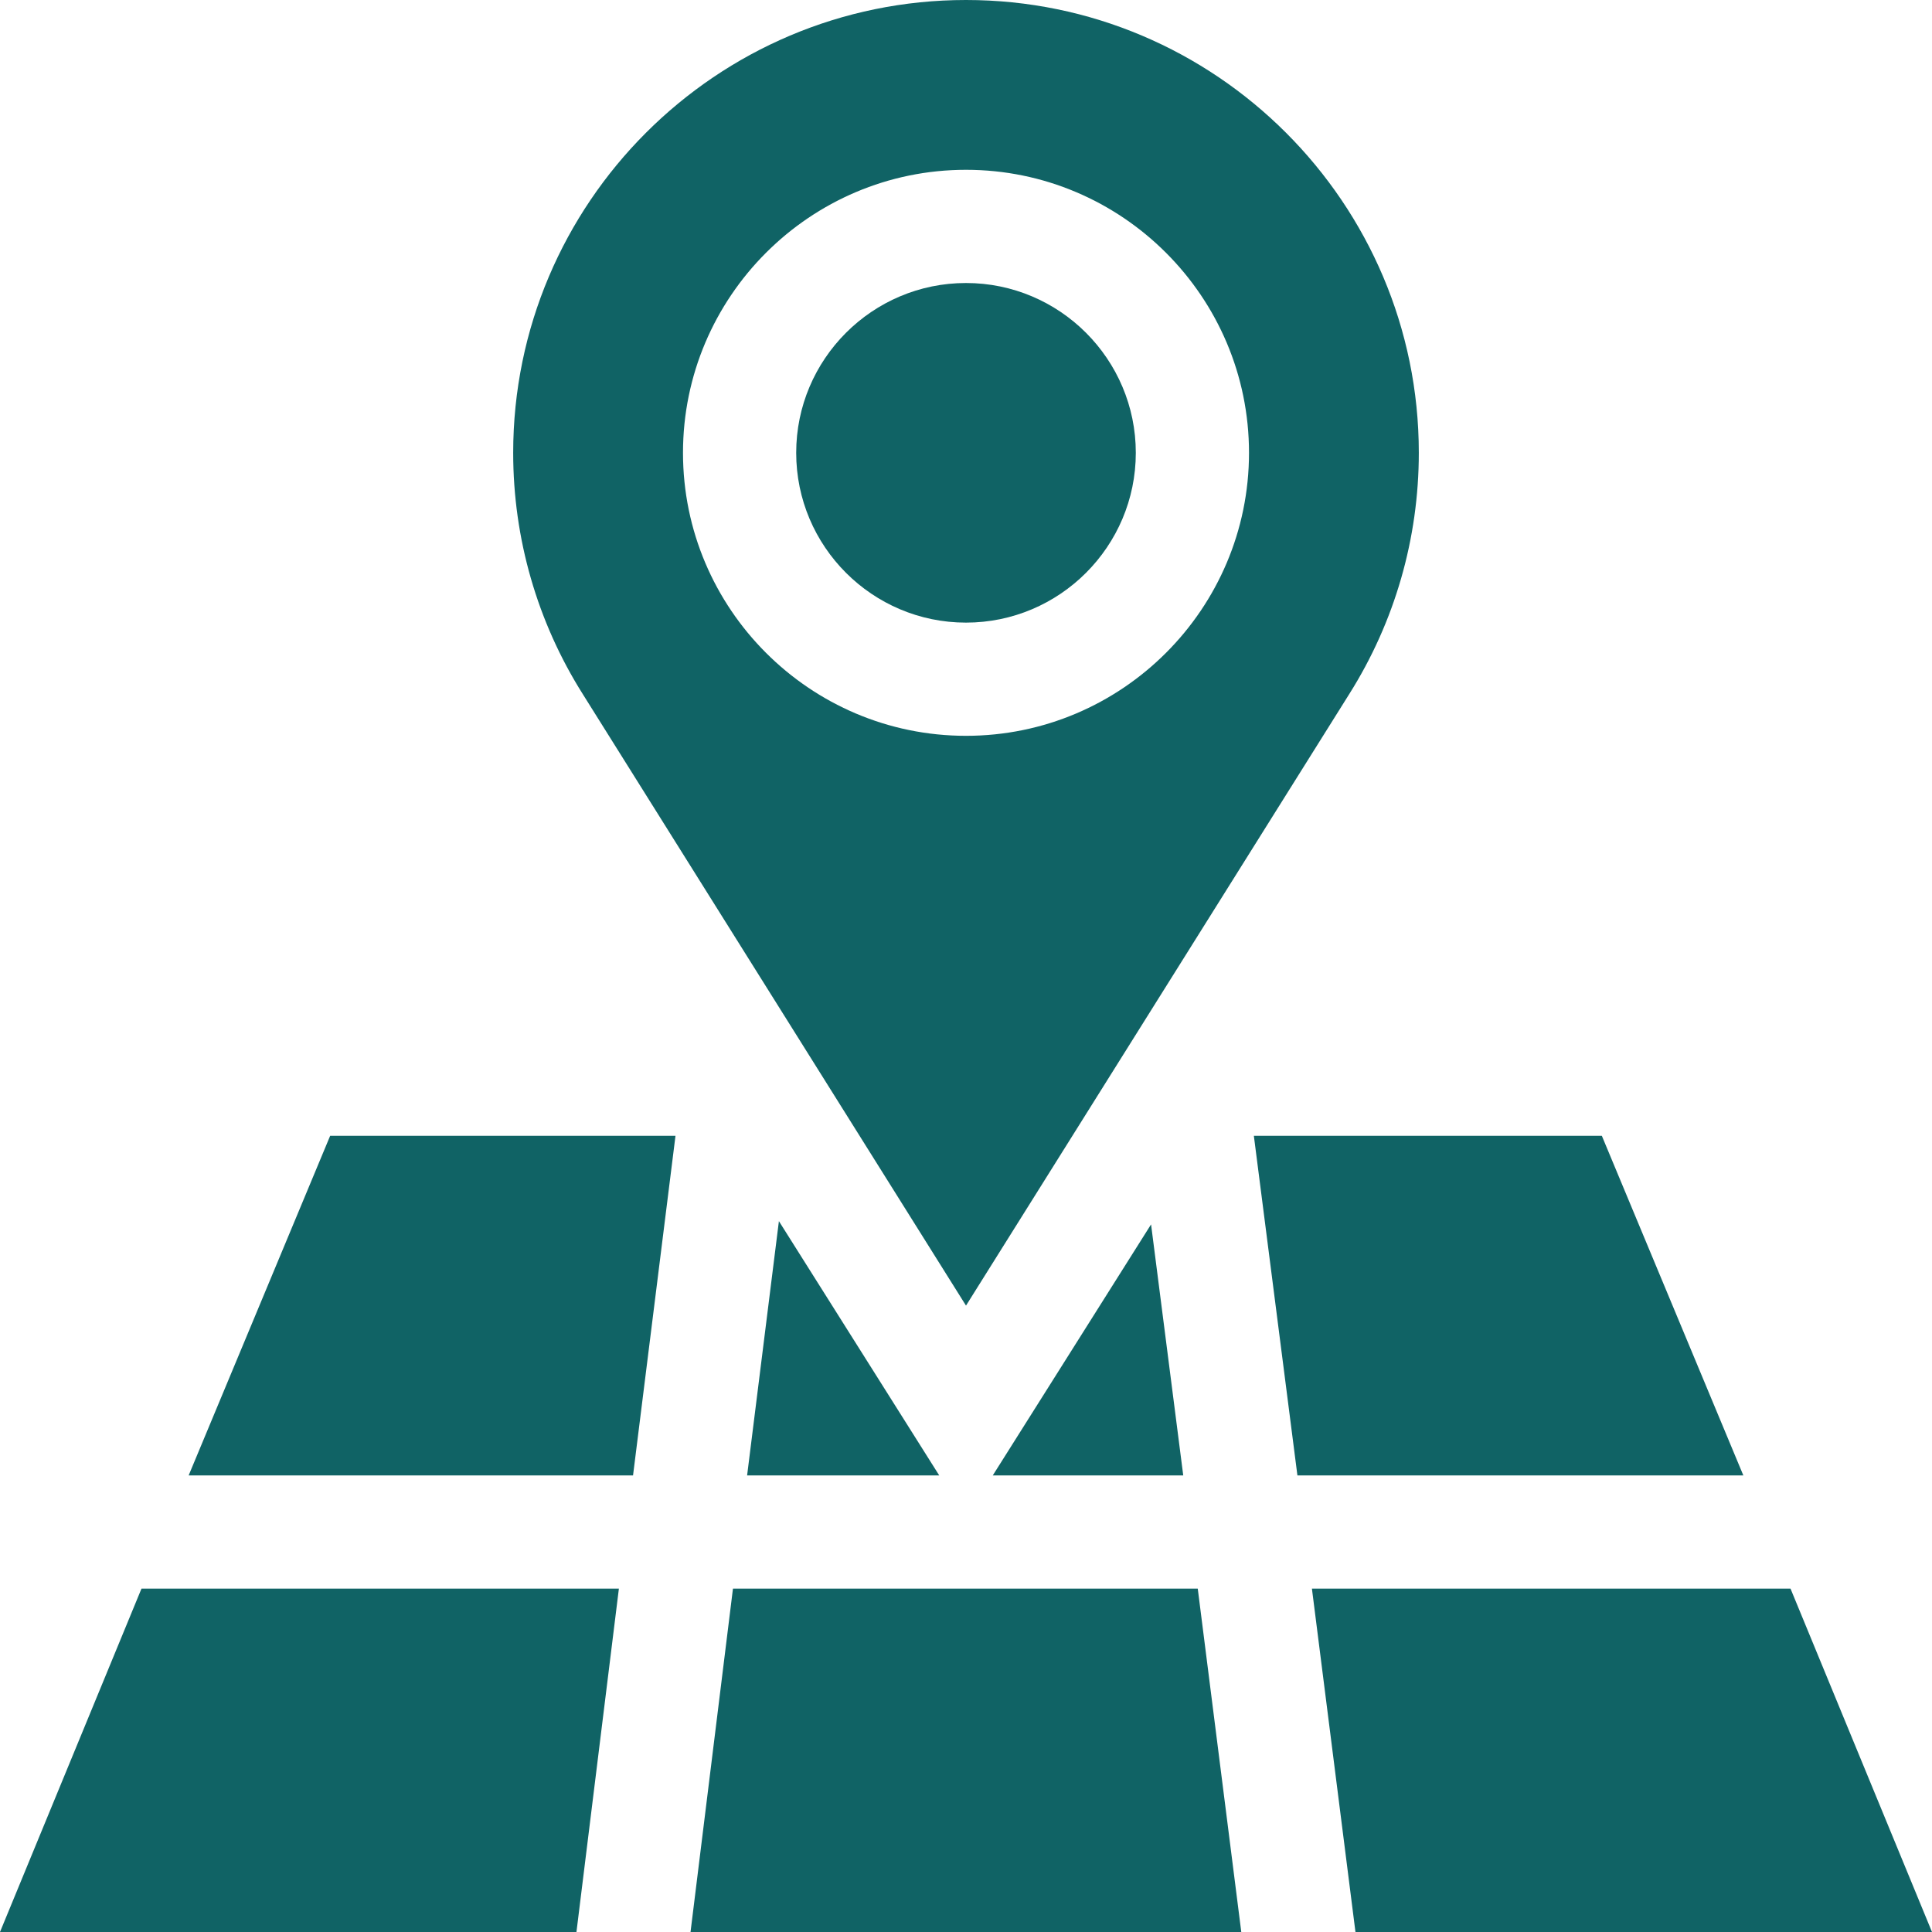 <svg height="512pt" viewBox="0 0 512 512" width="512pt" xmlns="http://www.w3.org/2000/svg"><path fill="#106365" d="m256 75c-24.812 0-45 20.188-45 45s20.188 45 45 45 45-20.188 45-45-20.188-45-45-45zm0 0"/><path fill="#106365" d="m256 0c-66.168 0-120 53.832-120 120 0 22.691 6.371 44.797 18.43 63.926l101.57 162.074 101.57-162.074c12.059-19.129 18.43-41.234 18.43-63.926 0-66.168-53.832-120-120-120zm0 195c-41.352 0-75-33.648-75-75s33.648-75 75-75 75 33.648 75 75-33.648 75-75 75zm0 0"/><path fill="#106365" d="m182.996 512h145.957l-11.535-91h-123.176zm0 0"/><path fill="#106365" d="m197.992 391h50.914l-42.488-67.387zm0 0"/><path fill="#106365" d="m343.828 391h118.176l-37.5-90h-92.219zm0 0"/><path fill="#106365" d="m49.996 391h117.766l11.25-90h-91.516zm0 0"/><path fill="#106365" d="m263.094 391h50.477l-8.527-66.523zm0 0"/><path fill="#106365" d="m164.012 421h-126.516l-37.496 91h152.766zm0 0"/><path fill="#106365" d="m474.504 421h-126.832l11.539 91h152.789zm0 0"/></svg>